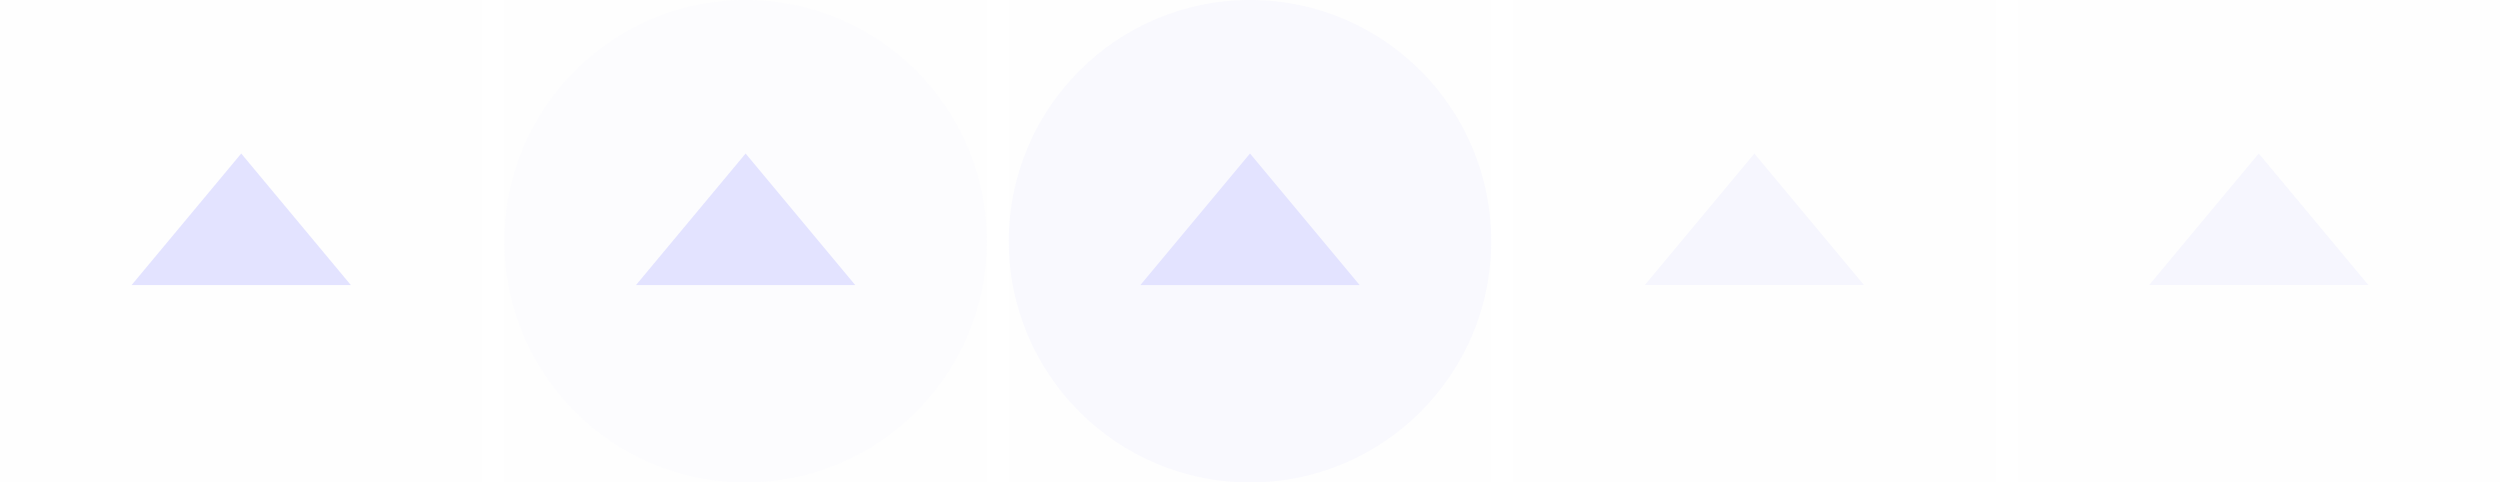 <?xml version="1.0" encoding="UTF-8" standalone="no"?>
<svg id="svg4306" width="114" height="22" enable-background="new" version="1.1" sodipodi:docname="keepabove.svg" inkscape:version="1.2.2 (b0a8486541, 2022-12-01)" xmlns:inkscape="http://www.inkscape.org/namespaces/inkscape" xmlns:sodipodi="http://sodipodi.sourceforge.net/DTD/sodipodi-0.dtd" xmlns="http://www.w3.org/2000/svg" xmlns:svg="http://www.w3.org/2000/svg">
 <defs id="defs22"/>
 <sodipodi:namedview id="namedview20" pagecolor="#ffffff" bordercolor="#000000" borderopacity="0.25" inkscape:showpageshadow="2" inkscape:pageopacity="0.0" inkscape:pagecheckerboard="0" inkscape:deskcolor="#d1d1d1" showgrid="false" inkscape:zoom="39.863636" inkscape:cx="6.7103763" inkscape:cy="11.025086" inkscape:window-width="1920" inkscape:window-height="1020" inkscape:window-x="0" inkscape:window-y="0" inkscape:window-maximized="1" inkscape:current-layer="svg4306"/>
 <g id="active-center">
  <rect id="rect4266" width="22" height="22" opacity="0.005" x="0" y="0"/>
  <path id="path4167" transform="matrix(0.866,0,0,0.6,0.479,4.583)" d="m 12.149,4.029 5.774,10 H 6.375 l 2.887,-5 z" fill-rule="evenodd" fill="#e3e3ff"/>
 </g>
 <g id="hover-center">
  <rect id="rect4208" x="23" width="22" height="22" opacity="0.005" y="0"/>
  <circle id="circle4212" cx="34" cy="11" r="11" fill="#e3e3ff" opacity="0.08"/>
  <path id="path4171" d="m 34,7 5,6 H 29 l 2.5,-3 z" fill-rule="evenodd" fill="#e3e3ff"/>
 </g>
 <g id="pressed-center">
  <rect id="rect4164" x="46" width="22" height="22" opacity="0.005" y="0"/>
  <circle id="path4202" cx="57" cy="11" r="11" fill="#e3e3ff" opacity="0.19"/>
  <path id="path4173" d="m 57,7 5,6 H 52 l 2.5,-3 z" fill-rule="evenodd" fill="#e3e3ff"/>
 </g>
 <g id="inactive-center">
  <rect id="rect4179" x="69" width="22" height="22" opacity="0.005" y="0"/>
  <path id="path4181" transform="matrix(0.866,0,0,0.6,69.479,4.583)" d="m 12.149,4.029 5.774,10 H 6.375 l 2.887,-5 z" fill="#e3e3ff" fill-rule="evenodd" opacity="0.3"/>
 </g>
 <g id="deactivated-center">
  <rect id="rect4183" x="92" width="22" height="22" opacity="0.005" y="0"/>
  <path id="path4185" transform="matrix(0.866,0,0,0.6,92.479,4.583)" d="m 12.149,4.029 5.774,10 H 6.375 l 2.887,-5 z" fill="#e3e3ff" fill-rule="evenodd" opacity="0.3"/>
 </g>
</svg>
